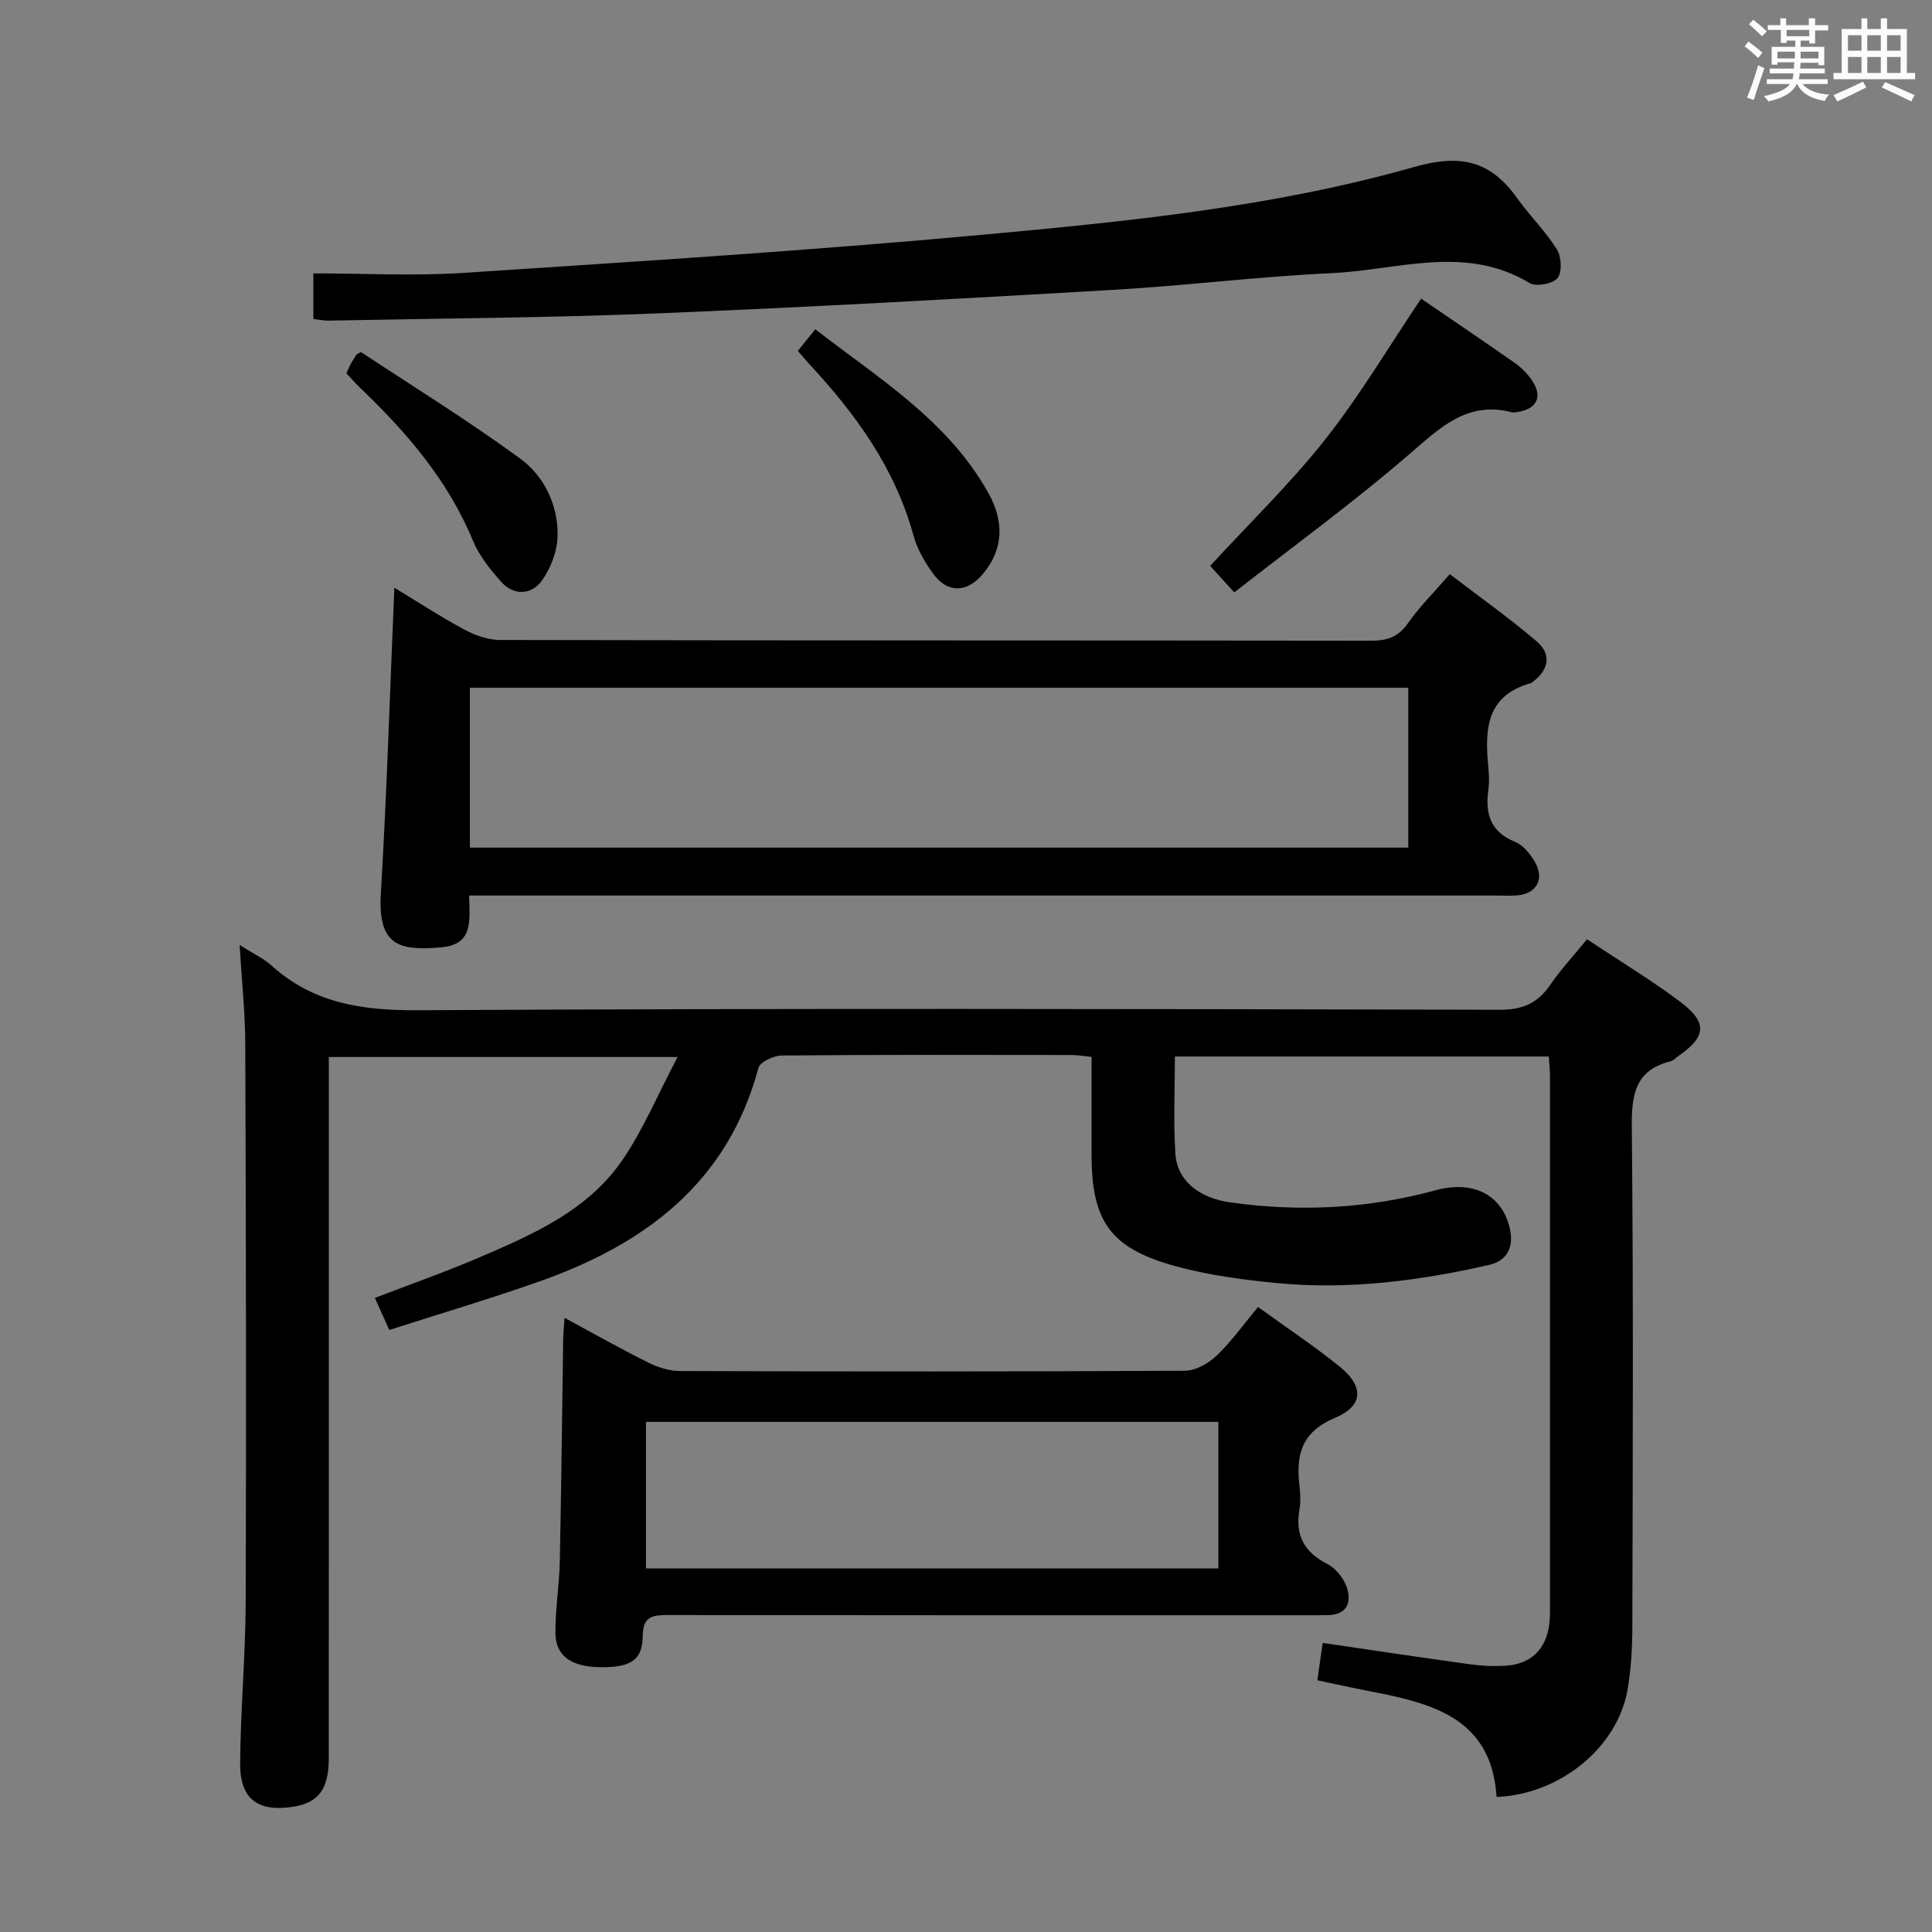 <svg enable-background="new 0 0 400 400" viewBox="0 0 400 400" xmlns="http://www.w3.org/2000/svg"><rect x="0" y="0" width="400" height="400" fill="#808080" stroke="none"/><path d="m361.2 9.6.8-1c.9.7 1.9 1.4 2.9 2.3l-.9 1.1c-1-1-2-1.8-2.8-2.4zm.5 10.6c.9-2.1 1.6-4.3 2.3-6.7.4.2.8.4 1.3.6-.7 2.1-1.5 4.3-2.2 6.6zm.4-15.2.9-.9c1 .8 2 1.6 2.8 2.4l-1 1c-.9-.9-1.8-1.7-2.7-2.5zm12.5-1.2h1.2v1.4h2.7v1.1h-2.7v2.7h-1.2v-.6h-1.8v1.3h4.9v3.8h-1.2v-.5h-3.7c0 .4-.1.9-.1 1.2h5.1v1h-5.2c0 .5-.1.9-.2 1.2h6v1h-5.2c1.1 1.3 2.9 2 5.5 2.2-.4.4-.7.8-.9 1.3-2.9-.5-4.8-1.6-5.7-3.5h-.1c-.8 1.7-2.7 2.9-5.9 3.6-.2-.4-.6-.8-.9-1.1 2.8-.6 4.6-1.4 5.4-2.5h-4.8v-1h5.3c.1-.3.2-.7.2-1.2h-4.9v-1h5c0-.4 0-.8.1-1.3h-3.5v.5h-1.2v-3.7h4.9v-1.3h-1.8v.5h-1.2v-2.7h-2.7v-1h2.6v-1.4h1.2v1.4h4.7v-1.4zm-6.6 8.3h3.6c0-.4 0-.9 0-1.4h-3.6zm1.9-4.6h4.7v-1.3h-4.7zm6.6 3.2h-3.7v1.4h3.7z" fill="#fbfafc"/><path d="m385.3 3.8h1.3v2.2h2.8v-2.2h1.3v2.2h4.1v9.1h1.7v1.3h-16.9v-1.3h1.7v-9.1h4.1v-2.2zm.4 13.1.7 1.2c-1.8.9-3.8 1.9-6 2.9-.2-.4-.5-.8-.8-1.3 2.3-1 4.3-1.9 6.1-2.8zm-3.1-6.4h2.8v-3.2h-2.8zm0 4.6h2.8v-3.3h-2.8zm4-4.6h2.8v-3.2h-2.8zm0 4.6h2.8v-3.3h-2.8zm3.7 1.9c2.1.9 4.1 1.8 6.1 2.7l-.7 1.3c-2.2-1.1-4.2-2-6.1-2.9zm3.2-9.7h-2.8v3.2h2.8v-3.1zm-2.8 7.8h2.8v-3.3h-2.8z" fill="#fbfafc"/><g fill="#010000"><path d="m328.58 194.47c6.69 4.45 13.26 8.41 19.36 12.99 5.63 4.23 5.3 7.2-.41 11.15-.55.38-1.04.96-1.65 1.11-7.51 1.9-8.1 7.13-8.03 13.92.34 34.33.19 68.66.11 103-.01 4.48-.24 9.02-1.04 13.41-2.14 11.8-13.97 21.47-27.07 21.99-1.04-16.6-13.72-19.49-26.74-21.98-3.26-.63-6.49-1.36-10.37-2.18.37-2.57.72-5.06 1.11-7.73 10.5 1.54 20.48 3.04 30.48 4.42 2.46.34 5 .45 7.47.29 5.12-.33 8.25-3.36 8.94-8.43.2-1.48.17-2.99.17-4.49.01-36.33.01-72.67 0-109 0-1.3-.15-2.6-.25-4.2-25.78 0-51.35 0-77.41 0 0 6.91-.33 13.54.1 20.13.37 5.55 4.84 9.15 11.37 10.07 14.33 2.02 28.47 1.32 42.51-2.51 7.94-2.16 13.73 1.07 15.33 7.77.93 3.87-.42 6.81-4.26 7.69-14.48 3.3-29.15 5.19-44.01 3.75-7.08-.69-14.24-1.65-21.08-3.54-13.35-3.69-17.21-9.31-17.21-23.01 0-6.66 0-13.31 0-20.27-1.55-.15-2.84-.39-4.12-.39-20-.02-40-.08-60 .1-1.68.01-4.52 1.33-4.85 2.57-6.41 23.88-23.61 36.58-45.57 44.29-10.14 3.56-20.45 6.62-30.86 9.97-1.13-2.52-2-4.45-2.99-6.64 7.34-2.82 14.5-5.33 21.46-8.31 11.2-4.8 22.57-9.74 29.75-20.18 4.33-6.3 7.32-13.52 11.47-21.39-25.15 0-48.5 0-72.21 0v6.21c0 46.33.01 92.67-.01 139 0 6.37-2.14 9.21-7.38 10.02-7.32 1.13-11.02-1.57-10.97-9 .08-11.14 1.11-22.28 1.15-33.42.13-38.5.05-77-.09-115.49-.02-6.55-.73-13.1-1.17-20.51 2.8 1.78 4.94 2.76 6.61 4.26 8.69 7.85 18.81 9.31 30.3 9.25 74.66-.42 149.33-.27 223.99-.1 4.7.01 7.8-1.32 10.39-5.08 2.23-3.25 4.95-6.17 7.68-9.51z"/><path d="m97.12 185.41c.12 5.22.92 10.13-5.74 10.72-8.79.79-13.17-.37-12.53-11.14 1.24-20.89 1.88-41.82 2.8-63.31 4.72 2.85 9.48 5.97 14.48 8.66 2.23 1.2 4.92 2.16 7.41 2.16 60.12.12 120.24.07 180.36.15 3.27 0 5.59-.74 7.57-3.58 2.36-3.39 5.35-6.34 8.69-10.2 6.06 4.64 12.24 9.01 17.98 13.9 3.12 2.66 2.57 5.89-.8 8.41-.13.1-.26.23-.42.27-9.45 2.63-9.5 9.91-8.76 17.62.14 1.49.19 3.02-.01 4.49-.69 4.93.42 8.66 5.54 10.74 1.68.68 3.16 2.53 4.12 4.2 2.05 3.56.24 6.62-3.83 6.89-1.49.1-3 .02-4.5.02-68.45 0-136.89 0-205.34 0-2.13 0-4.27 0-7.02 0zm.17-9.92h194.28c0-11.27 0-22.18 0-33.11-64.93 0-129.49 0-194.28 0z"/><path d="m116.88 272.84c6.05 3.27 11.65 6.44 17.4 9.3 1.99.99 4.37 1.71 6.57 1.72 34.82.11 69.64.13 104.47-.06 2.23-.01 4.89-1.53 6.58-3.14 3.09-2.96 5.61-6.52 8.56-10.06 5.82 4.21 11.5 7.99 16.8 12.25 5.14 4.12 5.12 8.18-.84 10.69-6.98 2.94-8.14 7.67-7.38 14.08.2 1.64.27 3.37-.01 4.99-.92 5.27 1.01 8.75 5.79 11.2 1.73.89 3.36 2.92 4 4.78 1.04 3.05.18 5.69-3.84 5.8-1.5.04-3 .03-4.5.03-43.99 0-87.97.02-131.96-.04-3.15 0-5.41.05-5.45 4.3-.04 4.98-2.38 6.49-8.47 6.5-6.14 0-9.54-2.21-9.6-6.99-.06-4.97.8-9.94.9-14.91.32-15.31.47-30.62.7-45.93.02-1.31.16-2.61.28-4.51zm16.87 51.89h118.5c0-10.26 0-20.33 0-30.35-39.7 0-79.08 0-118.5 0z"/><path d="m64.88 66.04c0-3.01 0-5.75 0-9.44 10.49 0 20.81.57 31.05-.1 35.83-2.35 71.67-4.61 107.42-7.89 30.07-2.76 60.27-5.75 89.41-14.03 9.75-2.77 15.86-1.27 21.38 6.48 2.59 3.64 5.85 6.82 8.2 10.58.95 1.52 1.11 4.7.13 5.93-.96 1.19-4.43 1.85-5.77 1.04-13.34-8.06-27.3-2.69-40.95-2.06-15.1.7-30.14 2.58-45.23 3.46-31.54 1.83-63.08 3.59-94.64 4.88-22.61.92-45.26 1.04-67.89 1.49-.96.02-1.92-.2-3.11-.34z"/><path d="m294.23 61.83c6.33 4.33 12.92 8.78 19.43 13.34 1.33.94 2.57 2.18 3.48 3.52 2.35 3.46 1.07 6.06-3.09 6.63-.33.04-.69.13-.99.05-9.17-2.4-14.75 3.03-21.08 8.5-11.63 10.06-24.11 19.14-36.44 28.78-2.33-2.56-3.73-4.1-4.99-5.49 8.11-8.82 16.57-17.01 23.81-26.17 7.17-9.07 13.11-19.12 19.87-29.16z"/><path d="m71.72 77.29c.34-.73.57-1.34.88-1.91.4-.72.85-1.41 1.21-1.99.43-.21.84-.55.98-.46 11.02 7.27 22.26 14.23 32.9 22.01 5.03 3.68 7.88 9.65 7.75 16.06-.07 3.18-1.45 6.79-3.37 9.36-2.06 2.76-5.68 3.04-8.26.15-2.28-2.56-4.58-5.39-5.87-8.51-5.2-12.6-13.81-22.56-23.48-31.8-.93-.9-1.78-1.9-2.74-2.91z"/><path d="m165.18 72.66c1.1-1.36 2.11-2.63 3.61-4.49 13.16 10.19 27.45 18.88 35.84 33.89 3.13 5.61 3.34 11.39-1.08 16.71-3.3 3.98-7.34 4.14-10.36 0-1.73-2.38-3.3-5.1-4.07-7.91-3.8-13.9-11.91-25.09-21.51-35.42-.77-.85-1.51-1.73-2.43-2.78z"/></g></svg>
